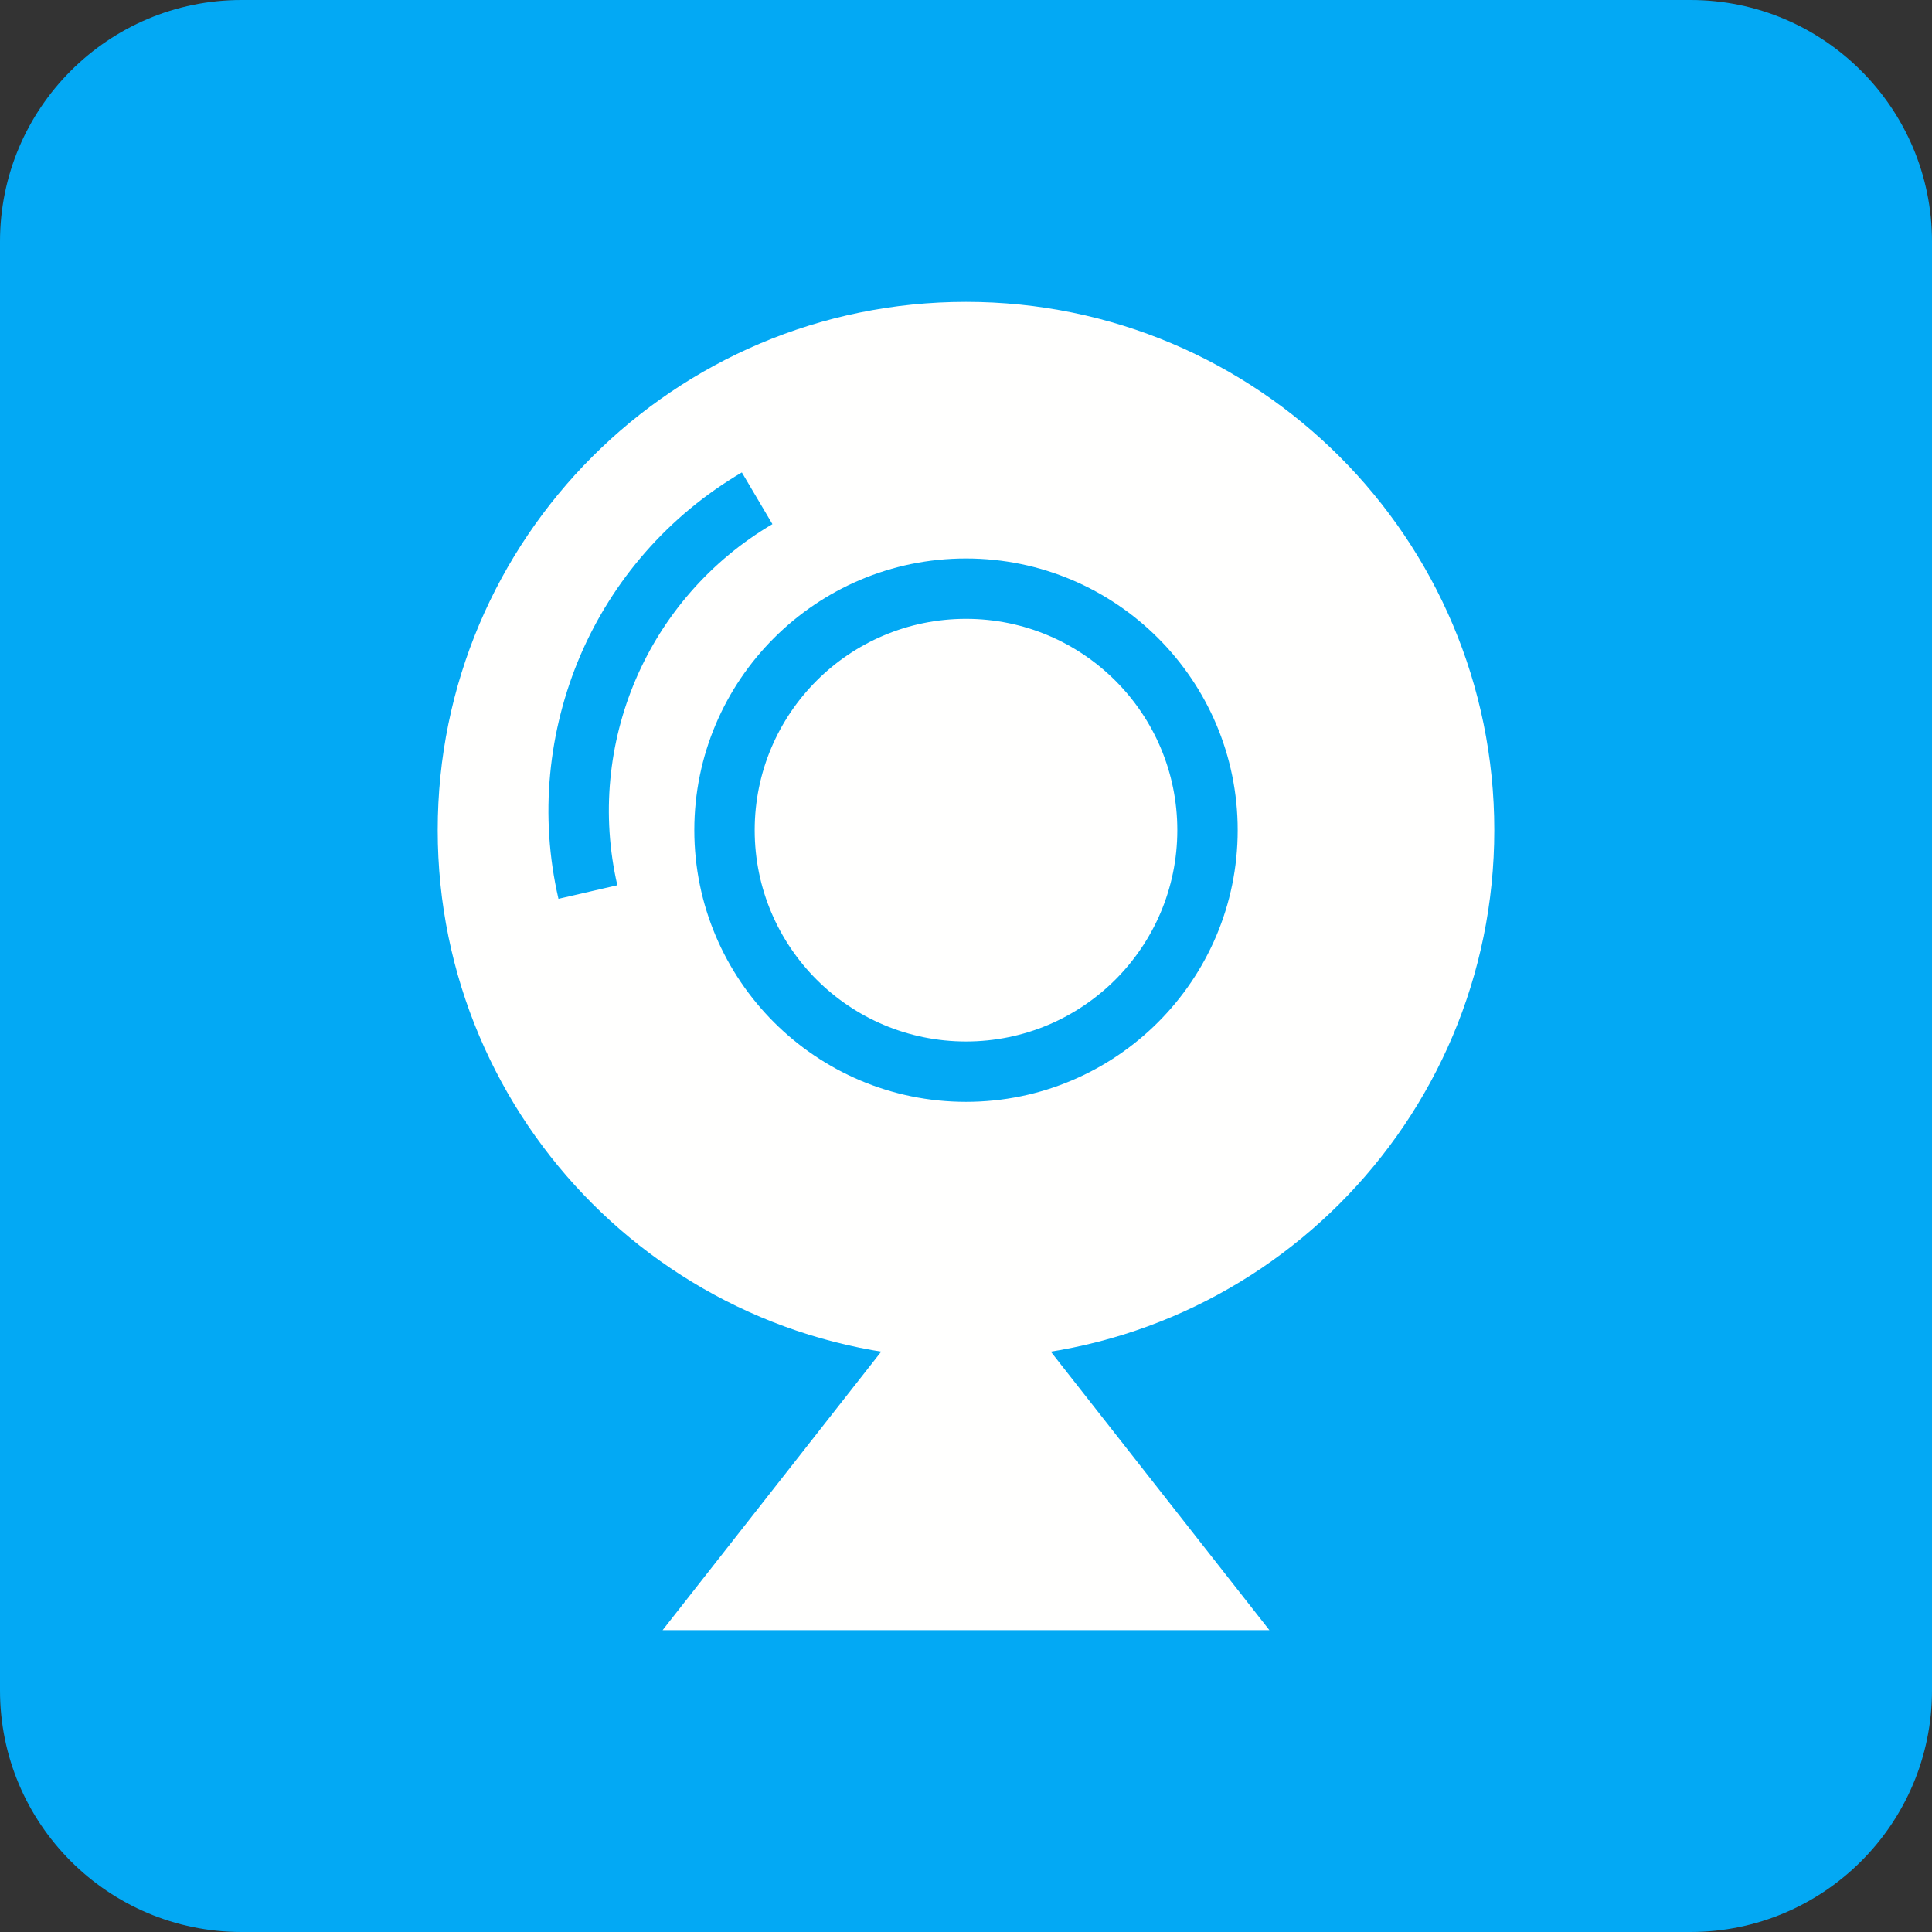 <?xml version="1.0" encoding="utf-8"?>
<!-- Generator: Adobe Illustrator 18.1.1, SVG Export Plug-In . SVG Version: 6.00 Build 0)  -->
<svg version="1.1" id="Layer_1" xmlns="http://www.w3.org/2000/svg" xmlns:xlink="http://www.w3.org/1999/xlink" x="0px" y="0px"
	 viewBox="0 0 512 512" enable-background="new 0 0 512 512" xml:space="preserve">
<rect x="0" y="0" width="512" height="512" fill="#333333" stroke="none"/>
<g>
	<defs>
		<rect id="SVGID_1_" width="512" height="512"/>
	</defs>
	<clipPath id="SVGID_2_">
		<use xlink:href="#SVGID_1_"  overflow="visible"/>
	</clipPath>
	<path clip-path="url(#SVGID_2_)" fill="#03A9F4" d="M0,64v384c0,35.3,28.7,64,64,64h384c35.3,0,64-28.7,64-64V64
		c0-35.3-28.7-64-64-64H64C28.7,0,0,28.7,0,64z"/>
</g>
<g>
	<defs>
		<rect id="SVGID_3_" width="512" height="512"/>
	</defs>
	<clipPath id="SVGID_4_">
		<use xlink:href="#SVGID_3_"  overflow="visible"/>
	</clipPath>
	<polygon clip-path="url(#SVGID_4_)" fill="#FFFFFE" points="269.6,346.9 336.4,432 175.6,432 242.4,346.9 	"/>
</g>
<g>
	<defs>
		<rect id="SVGID_5_" width="512" height="512"/>
	</defs>
	<clipPath id="SVGID_6_">
		<use xlink:href="#SVGID_5_"  overflow="visible"/>
	</clipPath>
	<path clip-path="url(#SVGID_6_)" fill-rule="evenodd" clip-rule="evenodd" fill="#FFFFFE" d="M148,238.2
		c-5.1-22.1-2.7-44.6,5.8-64.5c8.5-19.8,23.2-37,42.8-48.5l8.1,13.7c-16.5,9.7-29,24.3-36.2,41.1c-7.2,16.8-9.2,35.9-4.9,54.6
		L148,238.2L148,238.2z M295.6,180.4C285.5,170.3,271.5,164,256,164s-29.5,6.3-39.6,16.4C206.3,190.5,200,204.5,200,220
		c0,15.5,6.3,29.5,16.4,39.6c10.1,10.1,24.1,16.4,39.6,16.4s29.5-6.3,39.6-16.4c10.1-10.1,16.4-24.1,16.4-39.6
		C312,204.5,305.7,190.5,295.6,180.4L295.6,180.4z M256,148c19.9,0,37.9,8.1,50.9,21.1c13,13,21.1,31,21.1,50.9
		c0,19.9-8.1,37.9-21.1,50.9c-13,13-31,21.1-50.9,21.1c-19.9,0-37.9-8.1-50.9-21.1c-13-13-21.1-31-21.1-50.9
		c0-19.9,8.1-37.9,21.1-50.9C218.1,156.1,236.1,148,256,148z M256,80c38.7,0,73.7,15.7,99,41c25.3,25.3,41,60.3,41,99
		s-15.7,73.7-41,99c-25.3,25.3-60.3,41-99,41s-73.7-15.7-99-41c-25.3-25.3-41-60.3-41-99s15.7-73.7,41-99
		C182.3,95.7,217.3,80,256,80z"/>
</g>
</svg>
